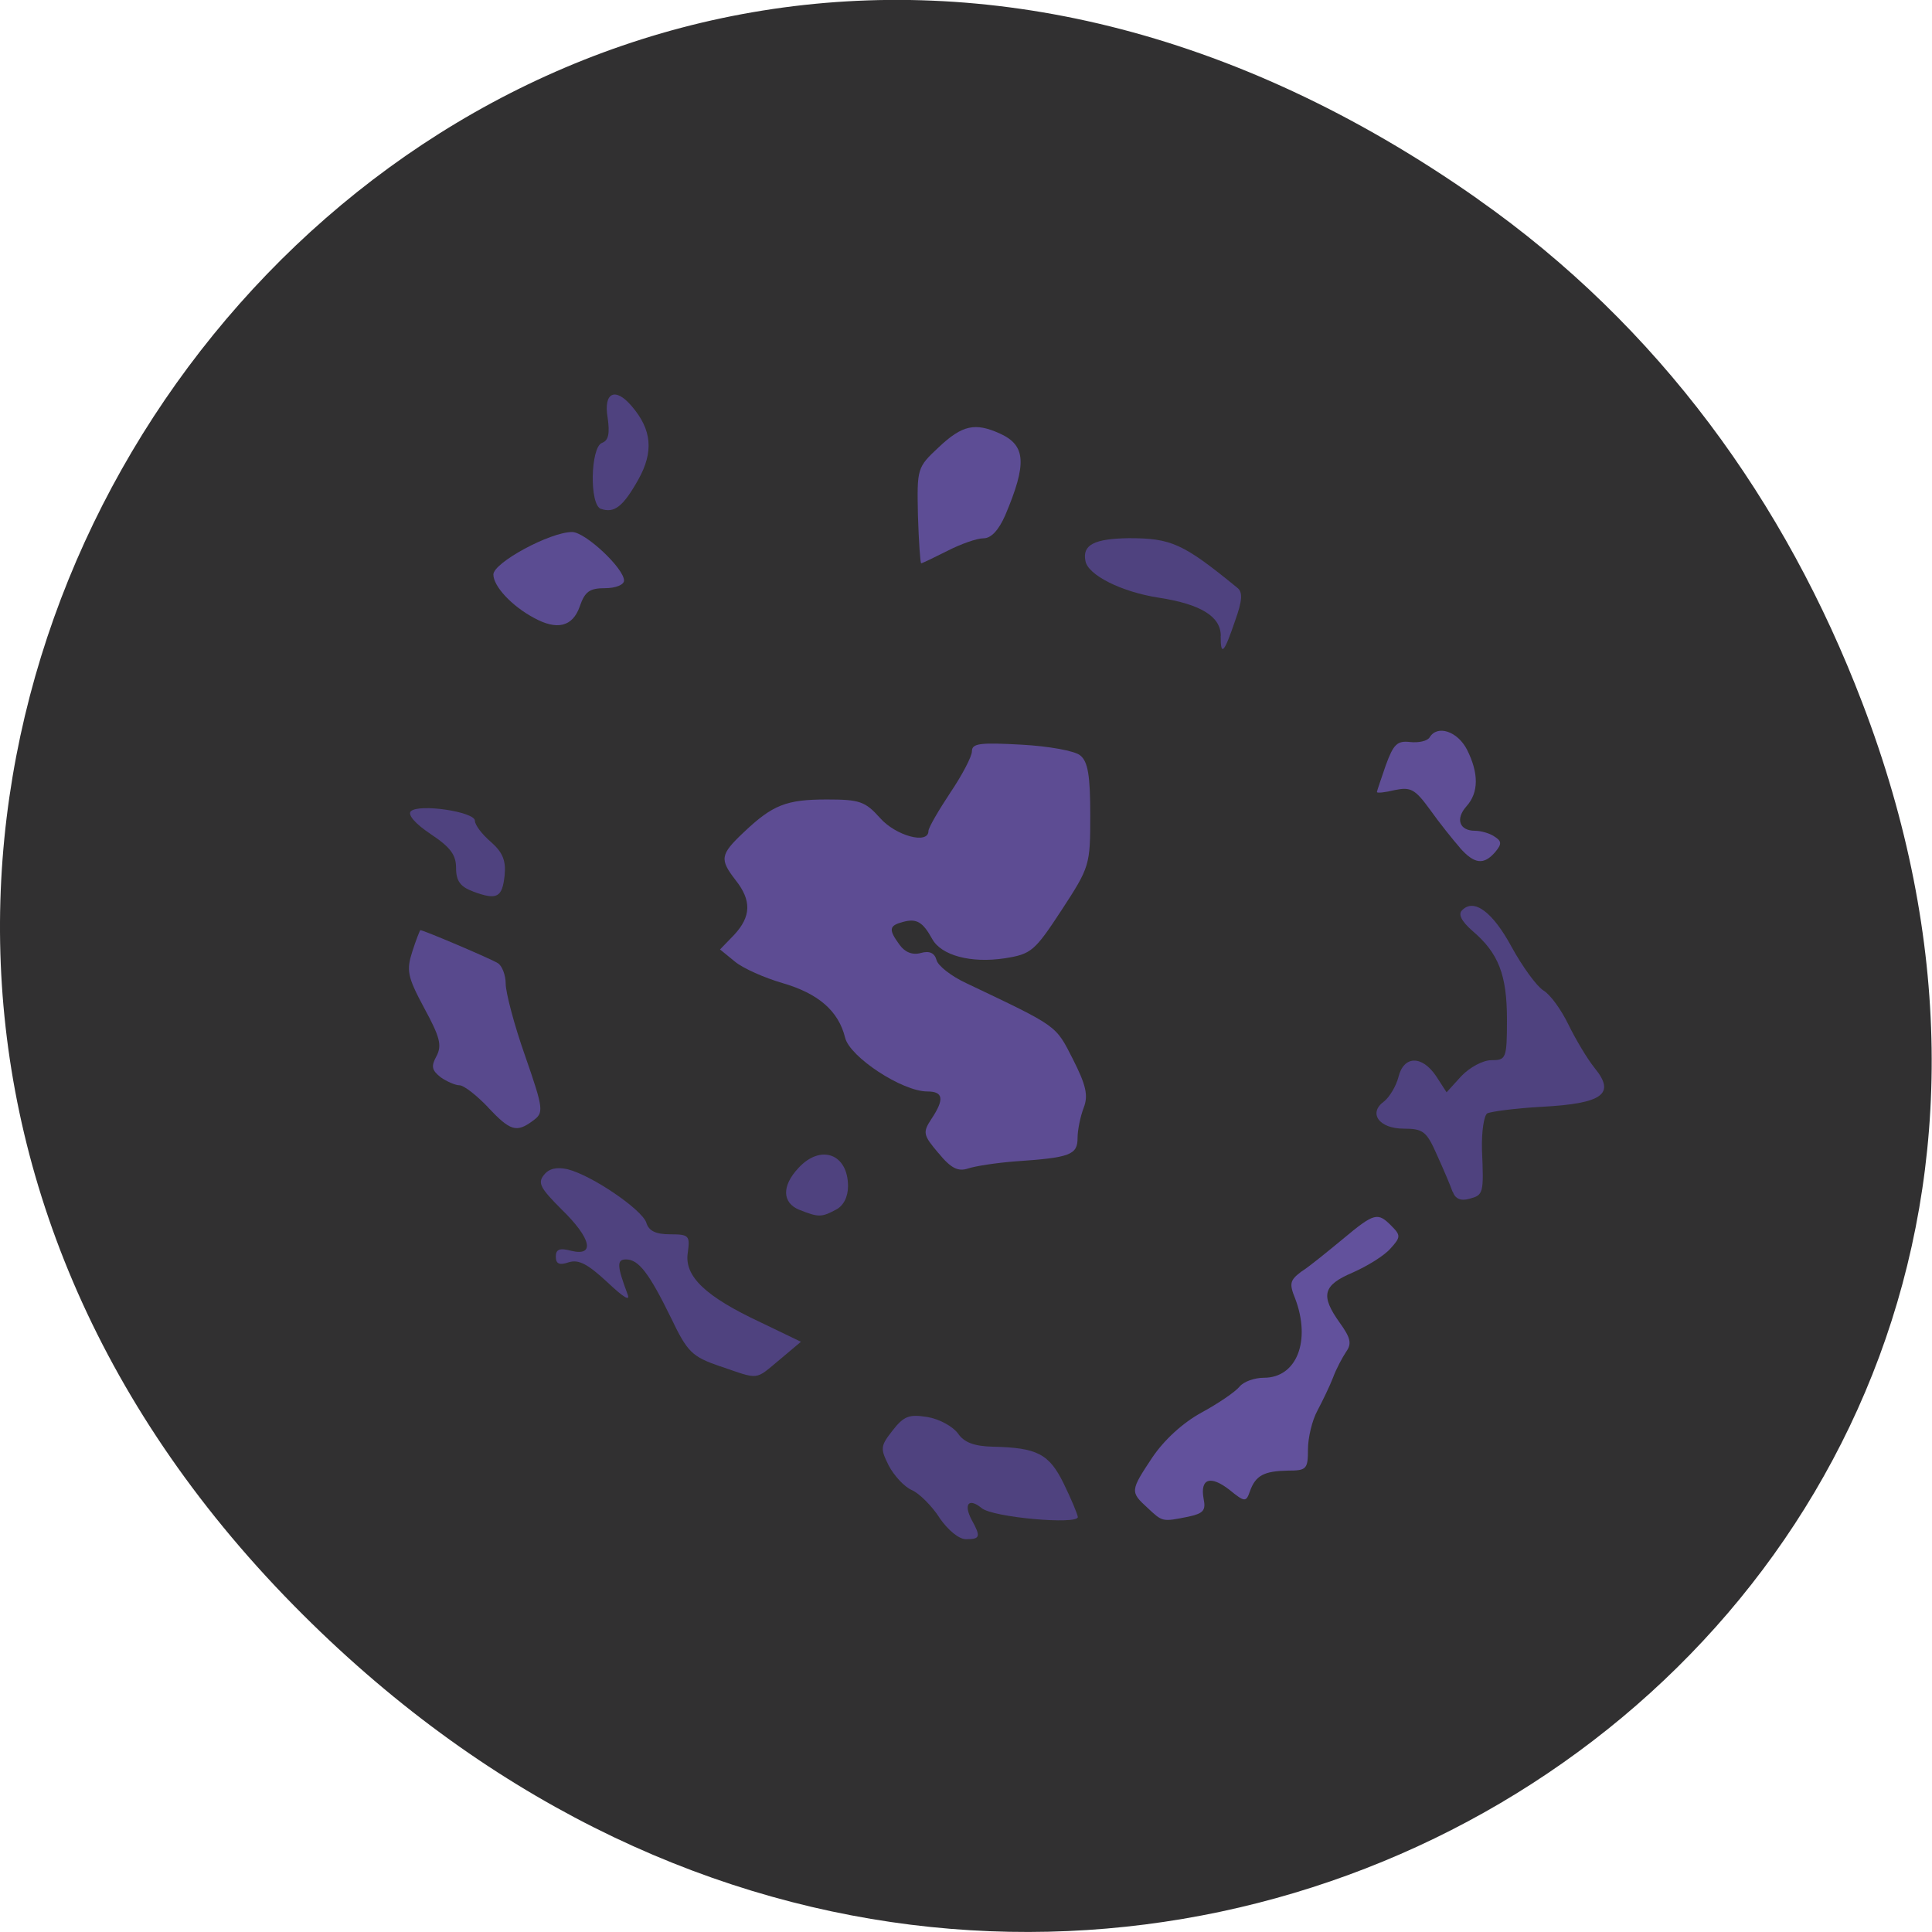 <svg xmlns="http://www.w3.org/2000/svg" viewBox="0 0 16 16"><path d="m 12.238 1.648 c -8.184 -5.754 -16.473 4.871 -9.805 11.648 c 6.281 6.387 16.04 0.469 12.988 -7.48 c -0.633 -1.656 -1.68 -3.113 -3.184 -4.168" fill="#313031"/><path d="m 7.773 9.551 c -0.129 -0.152 -0.133 -0.172 -0.059 -0.285 c 0.109 -0.164 0.098 -0.227 -0.035 -0.227 c -0.207 0 -0.641 -0.285 -0.68 -0.445 c -0.055 -0.223 -0.223 -0.367 -0.52 -0.453 c -0.148 -0.043 -0.324 -0.121 -0.391 -0.176 l -0.125 -0.102 l 0.117 -0.121 c 0.141 -0.152 0.145 -0.285 0.012 -0.453 c -0.133 -0.172 -0.129 -0.211 0.066 -0.395 c 0.242 -0.23 0.355 -0.273 0.691 -0.273 c 0.27 0 0.316 0.016 0.438 0.152 c 0.129 0.148 0.402 0.223 0.402 0.109 c 0 -0.027 0.082 -0.168 0.18 -0.316 c 0.098 -0.145 0.18 -0.301 0.18 -0.344 c 0 -0.066 0.066 -0.074 0.41 -0.055 c 0.223 0.012 0.445 0.051 0.488 0.09 c 0.063 0.051 0.082 0.168 0.082 0.492 c 0 0.418 -0.004 0.43 -0.238 0.789 c -0.223 0.34 -0.25 0.363 -0.469 0.398 c -0.281 0.043 -0.527 -0.023 -0.602 -0.16 c -0.078 -0.141 -0.129 -0.172 -0.242 -0.141 c -0.117 0.031 -0.121 0.063 -0.027 0.191 c 0.043 0.059 0.105 0.086 0.176 0.066 c 0.07 -0.02 0.113 0 0.129 0.059 c 0.012 0.047 0.121 0.133 0.246 0.191 c 0.762 0.363 0.738 0.344 0.883 0.629 c 0.109 0.215 0.129 0.301 0.09 0.402 c -0.027 0.07 -0.051 0.184 -0.051 0.25 c 0 0.141 -0.059 0.164 -0.516 0.195 c -0.156 0.012 -0.332 0.039 -0.391 0.059 c -0.082 0.027 -0.141 0 -0.246 -0.129" fill="#5d4c93"/><path d="m 4.04 9.168 c -0.094 -0.098 -0.199 -0.18 -0.234 -0.18 c -0.035 0 -0.105 -0.031 -0.156 -0.066 c -0.074 -0.059 -0.082 -0.09 -0.035 -0.176 c 0.047 -0.09 0.027 -0.16 -0.102 -0.398 c -0.141 -0.262 -0.148 -0.313 -0.098 -0.469 c 0.031 -0.098 0.063 -0.176 0.066 -0.176 c 0.027 0 0.586 0.238 0.641 0.273 c 0.035 0.02 0.066 0.098 0.066 0.172 c 0 0.07 0.07 0.34 0.16 0.594 c 0.156 0.449 0.156 0.473 0.066 0.539 c -0.137 0.102 -0.188 0.086 -0.375 -0.113" fill="#58498d"/><g fill="#4f427f"><path d="m 5.965 11.316 c -0.234 -0.082 -0.27 -0.113 -0.41 -0.406 c -0.18 -0.367 -0.266 -0.48 -0.371 -0.48 c -0.078 0 -0.074 0.055 0.012 0.285 c 0.027 0.066 -0.027 0.035 -0.168 -0.098 c -0.16 -0.148 -0.234 -0.188 -0.316 -0.164 c -0.078 0.027 -0.109 0.016 -0.109 -0.047 c 0 -0.059 0.031 -0.074 0.129 -0.047 c 0.199 0.047 0.164 -0.105 -0.082 -0.344 c -0.176 -0.176 -0.199 -0.219 -0.145 -0.285 c 0.043 -0.055 0.109 -0.066 0.195 -0.047 c 0.203 0.051 0.613 0.332 0.652 0.441 c 0.02 0.07 0.078 0.098 0.199 0.098 c 0.156 0 0.164 0.012 0.145 0.152 c -0.031 0.195 0.145 0.363 0.605 0.578 l 0.332 0.16 l -0.176 0.148 c -0.207 0.172 -0.164 0.168 -0.492 0.055"/><path d="m 7.781 12.57 c -0.063 -0.098 -0.168 -0.203 -0.23 -0.23 c -0.063 -0.027 -0.148 -0.121 -0.191 -0.203 c -0.07 -0.141 -0.07 -0.16 0.031 -0.289 c 0.094 -0.121 0.137 -0.137 0.289 -0.113 c 0.098 0.016 0.211 0.078 0.254 0.137 c 0.051 0.074 0.133 0.105 0.289 0.109 c 0.367 0.008 0.465 0.059 0.586 0.305 c 0.063 0.129 0.113 0.25 0.117 0.277 c 0.004 0.066 -0.707 0.004 -0.797 -0.074 c -0.105 -0.086 -0.152 -0.035 -0.082 0.098 c 0.078 0.141 0.07 0.16 -0.047 0.16 c -0.059 0 -0.148 -0.074 -0.219 -0.176"/></g><path d="m 9.504 12.488 c -0.145 -0.133 -0.145 -0.141 0.039 -0.418 c 0.098 -0.145 0.25 -0.285 0.406 -0.371 c 0.137 -0.074 0.281 -0.172 0.316 -0.215 c 0.035 -0.043 0.125 -0.074 0.203 -0.074 c 0.27 0 0.391 -0.305 0.258 -0.656 c -0.051 -0.125 -0.043 -0.152 0.051 -0.223 c 0.063 -0.039 0.215 -0.164 0.344 -0.27 c 0.262 -0.219 0.289 -0.223 0.402 -0.109 c 0.078 0.078 0.078 0.094 -0.008 0.188 c -0.051 0.059 -0.191 0.145 -0.313 0.199 c -0.246 0.105 -0.27 0.188 -0.105 0.418 c 0.09 0.125 0.098 0.172 0.051 0.238 c -0.031 0.047 -0.082 0.141 -0.109 0.215 c -0.027 0.07 -0.086 0.191 -0.129 0.273 c -0.043 0.078 -0.078 0.223 -0.078 0.32 c 0 0.164 -0.012 0.176 -0.168 0.176 c -0.195 0.004 -0.266 0.039 -0.313 0.172 c -0.031 0.09 -0.043 0.09 -0.168 -0.012 c -0.16 -0.125 -0.246 -0.094 -0.215 0.074 c 0.02 0.098 -0.004 0.121 -0.129 0.148 c -0.215 0.043 -0.211 0.043 -0.336 -0.074" fill="#62519c"/><path d="m 12.03 9.871 c -0.016 -0.047 -0.074 -0.184 -0.129 -0.305 c -0.086 -0.195 -0.113 -0.219 -0.277 -0.219 c -0.203 0 -0.297 -0.129 -0.16 -0.227 c 0.043 -0.035 0.098 -0.125 0.117 -0.199 c 0.043 -0.18 0.195 -0.184 0.313 -0.008 l 0.086 0.133 l 0.121 -0.133 c 0.07 -0.074 0.18 -0.133 0.25 -0.133 c 0.121 0 0.129 -0.012 0.129 -0.336 c 0 -0.371 -0.07 -0.551 -0.285 -0.734 c -0.094 -0.082 -0.121 -0.141 -0.086 -0.172 c 0.098 -0.102 0.254 0.016 0.41 0.305 c 0.09 0.164 0.207 0.324 0.262 0.359 c 0.059 0.035 0.148 0.16 0.207 0.281 c 0.059 0.121 0.156 0.285 0.219 0.363 c 0.176 0.215 0.063 0.293 -0.438 0.32 c -0.219 0.012 -0.422 0.039 -0.453 0.055 c -0.027 0.02 -0.047 0.152 -0.043 0.301 c 0.016 0.363 0.012 0.375 -0.105 0.406 c -0.07 0.02 -0.117 0 -0.137 -0.059" fill="#4f427f"/><path d="m 12.09 7.02 c -0.055 -0.063 -0.168 -0.203 -0.246 -0.313 c -0.125 -0.172 -0.16 -0.191 -0.293 -0.164 c -0.082 0.02 -0.148 0.027 -0.148 0.016 c 0 -0.008 0.035 -0.109 0.074 -0.223 c 0.063 -0.172 0.094 -0.203 0.199 -0.191 c 0.074 0.008 0.145 -0.008 0.164 -0.039 c 0.063 -0.105 0.23 -0.051 0.309 0.102 c 0.098 0.195 0.098 0.355 -0.004 0.469 c -0.094 0.105 -0.059 0.203 0.07 0.203 c 0.047 0 0.121 0.02 0.16 0.047 c 0.063 0.039 0.063 0.063 0.008 0.129 c -0.094 0.109 -0.172 0.102 -0.293 -0.035" fill="#5f4e96"/><path d="m 10.11 5.266 c 0 -0.16 -0.164 -0.262 -0.512 -0.316 c -0.309 -0.047 -0.59 -0.188 -0.609 -0.305 c -0.027 -0.133 0.074 -0.184 0.359 -0.188 c 0.352 0 0.449 0.043 0.898 0.41 c 0.047 0.035 0.043 0.105 -0.016 0.27 c -0.094 0.277 -0.121 0.301 -0.121 0.129" fill="#4f427f"/><path d="m 7.602 4.27 c -0.008 -0.391 -0.008 -0.398 0.172 -0.566 c 0.195 -0.184 0.301 -0.207 0.508 -0.113 c 0.215 0.098 0.223 0.25 0.043 0.676 c -0.055 0.125 -0.117 0.191 -0.18 0.191 c -0.055 0 -0.188 0.047 -0.301 0.105 c -0.109 0.055 -0.207 0.102 -0.215 0.102 c -0.008 0 -0.02 -0.18 -0.027 -0.395" fill="#5d4d95"/><path d="m 4.422 5.117 c -0.184 -0.098 -0.336 -0.262 -0.336 -0.359 c 0 -0.098 0.469 -0.352 0.652 -0.352 c 0.109 0 0.43 0.301 0.43 0.402 c 0 0.035 -0.07 0.063 -0.156 0.063 c -0.129 0 -0.168 0.027 -0.211 0.152 c -0.059 0.168 -0.188 0.199 -0.379 0.094" fill="#5b4c92"/><g fill="#4f427f"><path d="m 6.621 10.02 c -0.145 -0.059 -0.148 -0.199 -0.008 -0.348 c 0.184 -0.199 0.41 -0.117 0.41 0.152 c 0 0.09 -0.039 0.164 -0.102 0.195 c -0.117 0.063 -0.145 0.063 -0.301 0"/><path d="m 4.977 4.215 c -0.098 -0.035 -0.086 -0.512 0.008 -0.547 c 0.055 -0.02 0.066 -0.078 0.047 -0.211 c -0.035 -0.207 0.063 -0.254 0.199 -0.094 c 0.168 0.195 0.184 0.379 0.055 0.609 c -0.125 0.223 -0.199 0.281 -0.309 0.242"/><path d="m 3.918 7.383 c -0.105 -0.039 -0.141 -0.086 -0.141 -0.195 c 0 -0.109 -0.047 -0.172 -0.211 -0.281 c -0.129 -0.086 -0.191 -0.16 -0.164 -0.188 c 0.066 -0.066 0.531 0.004 0.531 0.078 c 0 0.035 0.059 0.113 0.133 0.176 c 0.098 0.086 0.125 0.156 0.113 0.277 c -0.02 0.184 -0.063 0.207 -0.262 0.133"/></g></svg>